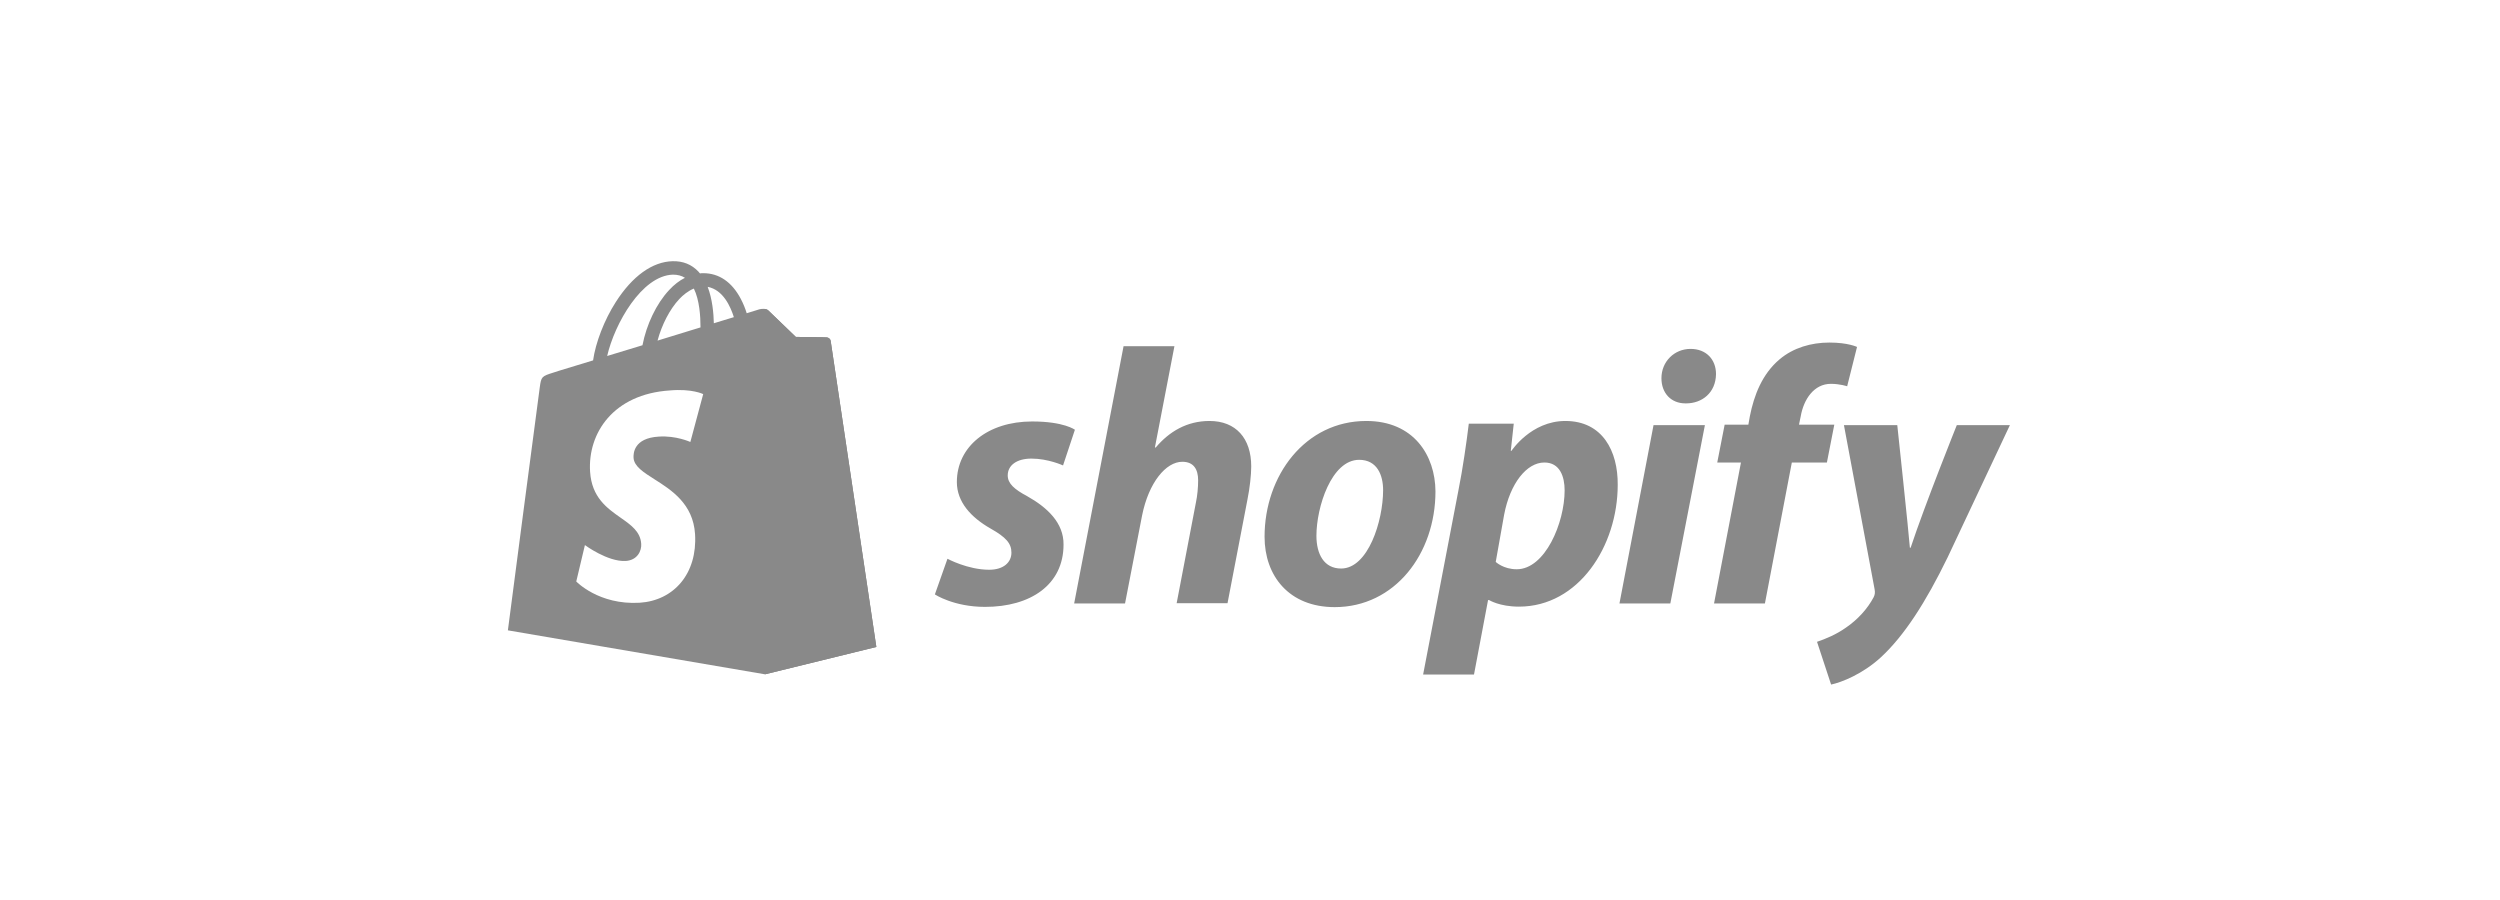 <svg width="275" height="99" viewBox="0 0 275 99" fill="none" xmlns="http://www.w3.org/2000/svg">
<path d="M90.965 37.116C90.802 37.089 87.542 37.062 87.542 37.062C87.542 37.062 84.799 34.429 84.527 34.16C84.418 34.053 84.282 33.999 84.147 33.999V74.174L96.398 71.164C96.398 71.164 91.4 37.734 91.373 37.492C91.318 37.251 91.128 37.143 90.965 37.116Z" fill="#818181"/>
<path fill-rule="evenodd" clip-rule="evenodd" d="M90.965 37.117C91.128 37.144 91.346 37.252 91.373 37.493C91.4 37.708 96.399 71.165 96.399 71.165L84.147 74.175L55.867 69.338C55.867 69.338 59.236 43.513 59.372 42.626C59.535 41.417 59.589 41.39 60.866 40.987C60.885 40.968 61.797 40.69 63.241 40.252C63.827 40.073 64.502 39.868 65.239 39.643C65.511 37.708 66.462 35.209 67.739 33.221C69.559 30.372 71.759 28.787 73.987 28.733C75.128 28.706 76.079 29.082 76.839 29.888C76.894 29.969 76.948 30.023 77.002 30.076C77.111 30.05 77.247 30.05 77.355 30.05C79.094 30.05 80.507 31.017 81.485 32.871C81.783 33.435 82.001 34 82.136 34.457C83.006 34.188 83.522 34.027 83.522 34.027C83.739 33.973 84.255 33.892 84.527 34.161C84.799 34.43 87.543 37.063 87.543 37.063C87.543 37.063 90.802 37.09 90.965 37.117ZM79.624 35.221C80.013 35.1 80.38 34.986 80.724 34.887C80.371 33.758 79.556 31.877 77.844 31.554C78.361 32.898 78.496 34.457 78.523 35.559C78.908 35.444 79.275 35.33 79.624 35.221ZM75.911 36.365C76.299 36.246 76.681 36.13 77.056 36.015C77.056 34.806 76.948 33.006 76.323 31.742C75.671 32.011 75.128 32.468 74.72 32.898C73.661 34.027 72.791 35.747 72.33 37.466C73.55 37.084 74.755 36.717 75.911 36.365ZM75.345 30.56C74.965 30.318 74.53 30.211 74.014 30.211C70.591 30.318 67.603 35.612 66.788 39.159C66.905 39.123 67.024 39.087 67.143 39.05C68.262 38.706 69.445 38.341 70.673 37.977C71.107 35.72 72.194 33.409 73.606 31.904C74.15 31.313 74.747 30.856 75.345 30.56ZM75.939 48.618L77.352 43.352C77.352 43.352 76.129 42.733 73.684 42.948C67.464 43.352 64.638 47.651 64.91 51.897C65.093 54.718 66.782 55.904 68.263 56.944C69.42 57.757 70.45 58.48 70.533 59.825C70.588 60.577 70.126 61.625 68.822 61.706C66.839 61.813 64.34 59.959 64.34 59.959L63.389 63.963C63.389 63.963 65.861 66.57 70.37 66.301C74.119 66.059 76.727 63.103 76.456 58.75C76.242 55.419 73.874 53.916 71.999 52.725C70.772 51.946 69.756 51.3 69.691 50.365C69.664 49.908 69.691 48.189 72.462 48.027C74.364 47.893 75.939 48.618 75.939 48.618Z" fill="#898989"/>
<path d="M112.996 54.584C111.583 53.831 110.85 53.186 110.85 52.299C110.85 51.171 111.855 50.445 113.458 50.445C115.305 50.445 116.935 51.198 116.935 51.198L118.239 47.274C118.239 47.274 117.044 46.361 113.539 46.361C108.649 46.361 105.254 49.129 105.254 53.025C105.254 55.229 106.829 56.922 108.948 58.131C110.66 59.098 111.257 59.77 111.257 60.791C111.257 61.839 110.415 62.672 108.812 62.672C106.449 62.672 104.221 61.463 104.221 61.463L102.836 65.386C102.836 65.386 104.901 66.757 108.351 66.757C113.376 66.757 116.989 64.312 116.989 59.904C117.017 57.513 115.196 55.82 112.996 54.584ZM133.044 46.307C130.572 46.307 128.616 47.462 127.122 49.236L127.041 49.209L129.187 38.084H123.591L118.157 66.381H123.754L125.628 56.707C126.362 53.052 128.263 50.795 130.056 50.795C131.306 50.795 131.795 51.628 131.795 52.837C131.795 53.589 131.713 54.53 131.55 55.282L129.431 66.354H135.027L137.228 54.906C137.472 53.697 137.635 52.246 137.635 51.305C137.635 48.215 135.951 46.307 133.044 46.307ZM150.295 46.307C143.558 46.307 139.102 52.326 139.102 59.044C139.102 63.344 141.792 66.784 146.817 66.784C153.419 66.784 157.901 60.926 157.901 54.046C157.874 50.096 155.51 46.307 150.295 46.307ZM147.524 62.538C145.622 62.538 144.807 60.926 144.807 58.937C144.807 55.766 146.464 50.58 149.507 50.58C151.49 50.58 152.142 52.273 152.142 53.912C152.142 57.325 150.485 62.538 147.524 62.538ZM172.19 46.307C168.414 46.307 166.268 49.585 166.268 49.585H166.187L166.513 46.602H161.568C161.324 48.618 160.889 51.654 160.427 53.939L156.543 74.201H162.139L163.687 66.004H163.796C163.796 66.004 164.937 66.73 167.083 66.73C173.657 66.73 177.949 60.066 177.949 53.321C177.977 49.639 176.292 46.307 172.19 46.307ZM166.839 62.619C165.372 62.619 164.53 61.812 164.53 61.812L165.453 56.626C166.105 53.186 167.925 50.875 169.881 50.875C171.593 50.875 172.109 52.434 172.109 53.939C172.109 57.513 169.963 62.619 166.839 62.619ZM185.963 38.379C184.17 38.379 182.758 39.777 182.758 41.604C182.758 43.243 183.817 44.372 185.393 44.372H185.474C187.213 44.372 188.734 43.217 188.761 41.147C188.761 39.535 187.675 38.379 185.963 38.379ZM178.14 66.381H183.736L187.539 46.764H181.888L178.14 66.381ZM201.774 46.71H197.889L198.079 45.796C198.405 43.915 199.546 42.222 201.394 42.222C202.399 42.222 203.187 42.491 203.187 42.491L204.273 38.164C204.273 38.164 203.295 37.681 201.231 37.681C199.247 37.681 197.264 38.245 195.743 39.535C193.841 41.147 192.945 43.458 192.483 45.796L192.32 46.71H189.712L188.897 50.875H191.505L188.544 66.381H194.14L197.101 50.875H200.959L201.774 46.71ZM215.248 46.764C215.248 46.764 211.744 55.497 210.168 60.254H210.087C209.978 58.722 208.701 46.764 208.701 46.764H202.833L206.202 64.795C206.283 65.198 206.229 65.44 206.093 65.709C205.441 66.945 204.355 68.154 203.051 69.041C201.991 69.794 200.823 70.277 199.872 70.6L201.421 75.302C202.562 75.061 204.898 74.147 206.908 72.293C209.462 69.928 211.825 66.273 214.243 61.302L221.089 46.764H215.248Z" fill="#898989"/>
</svg>
